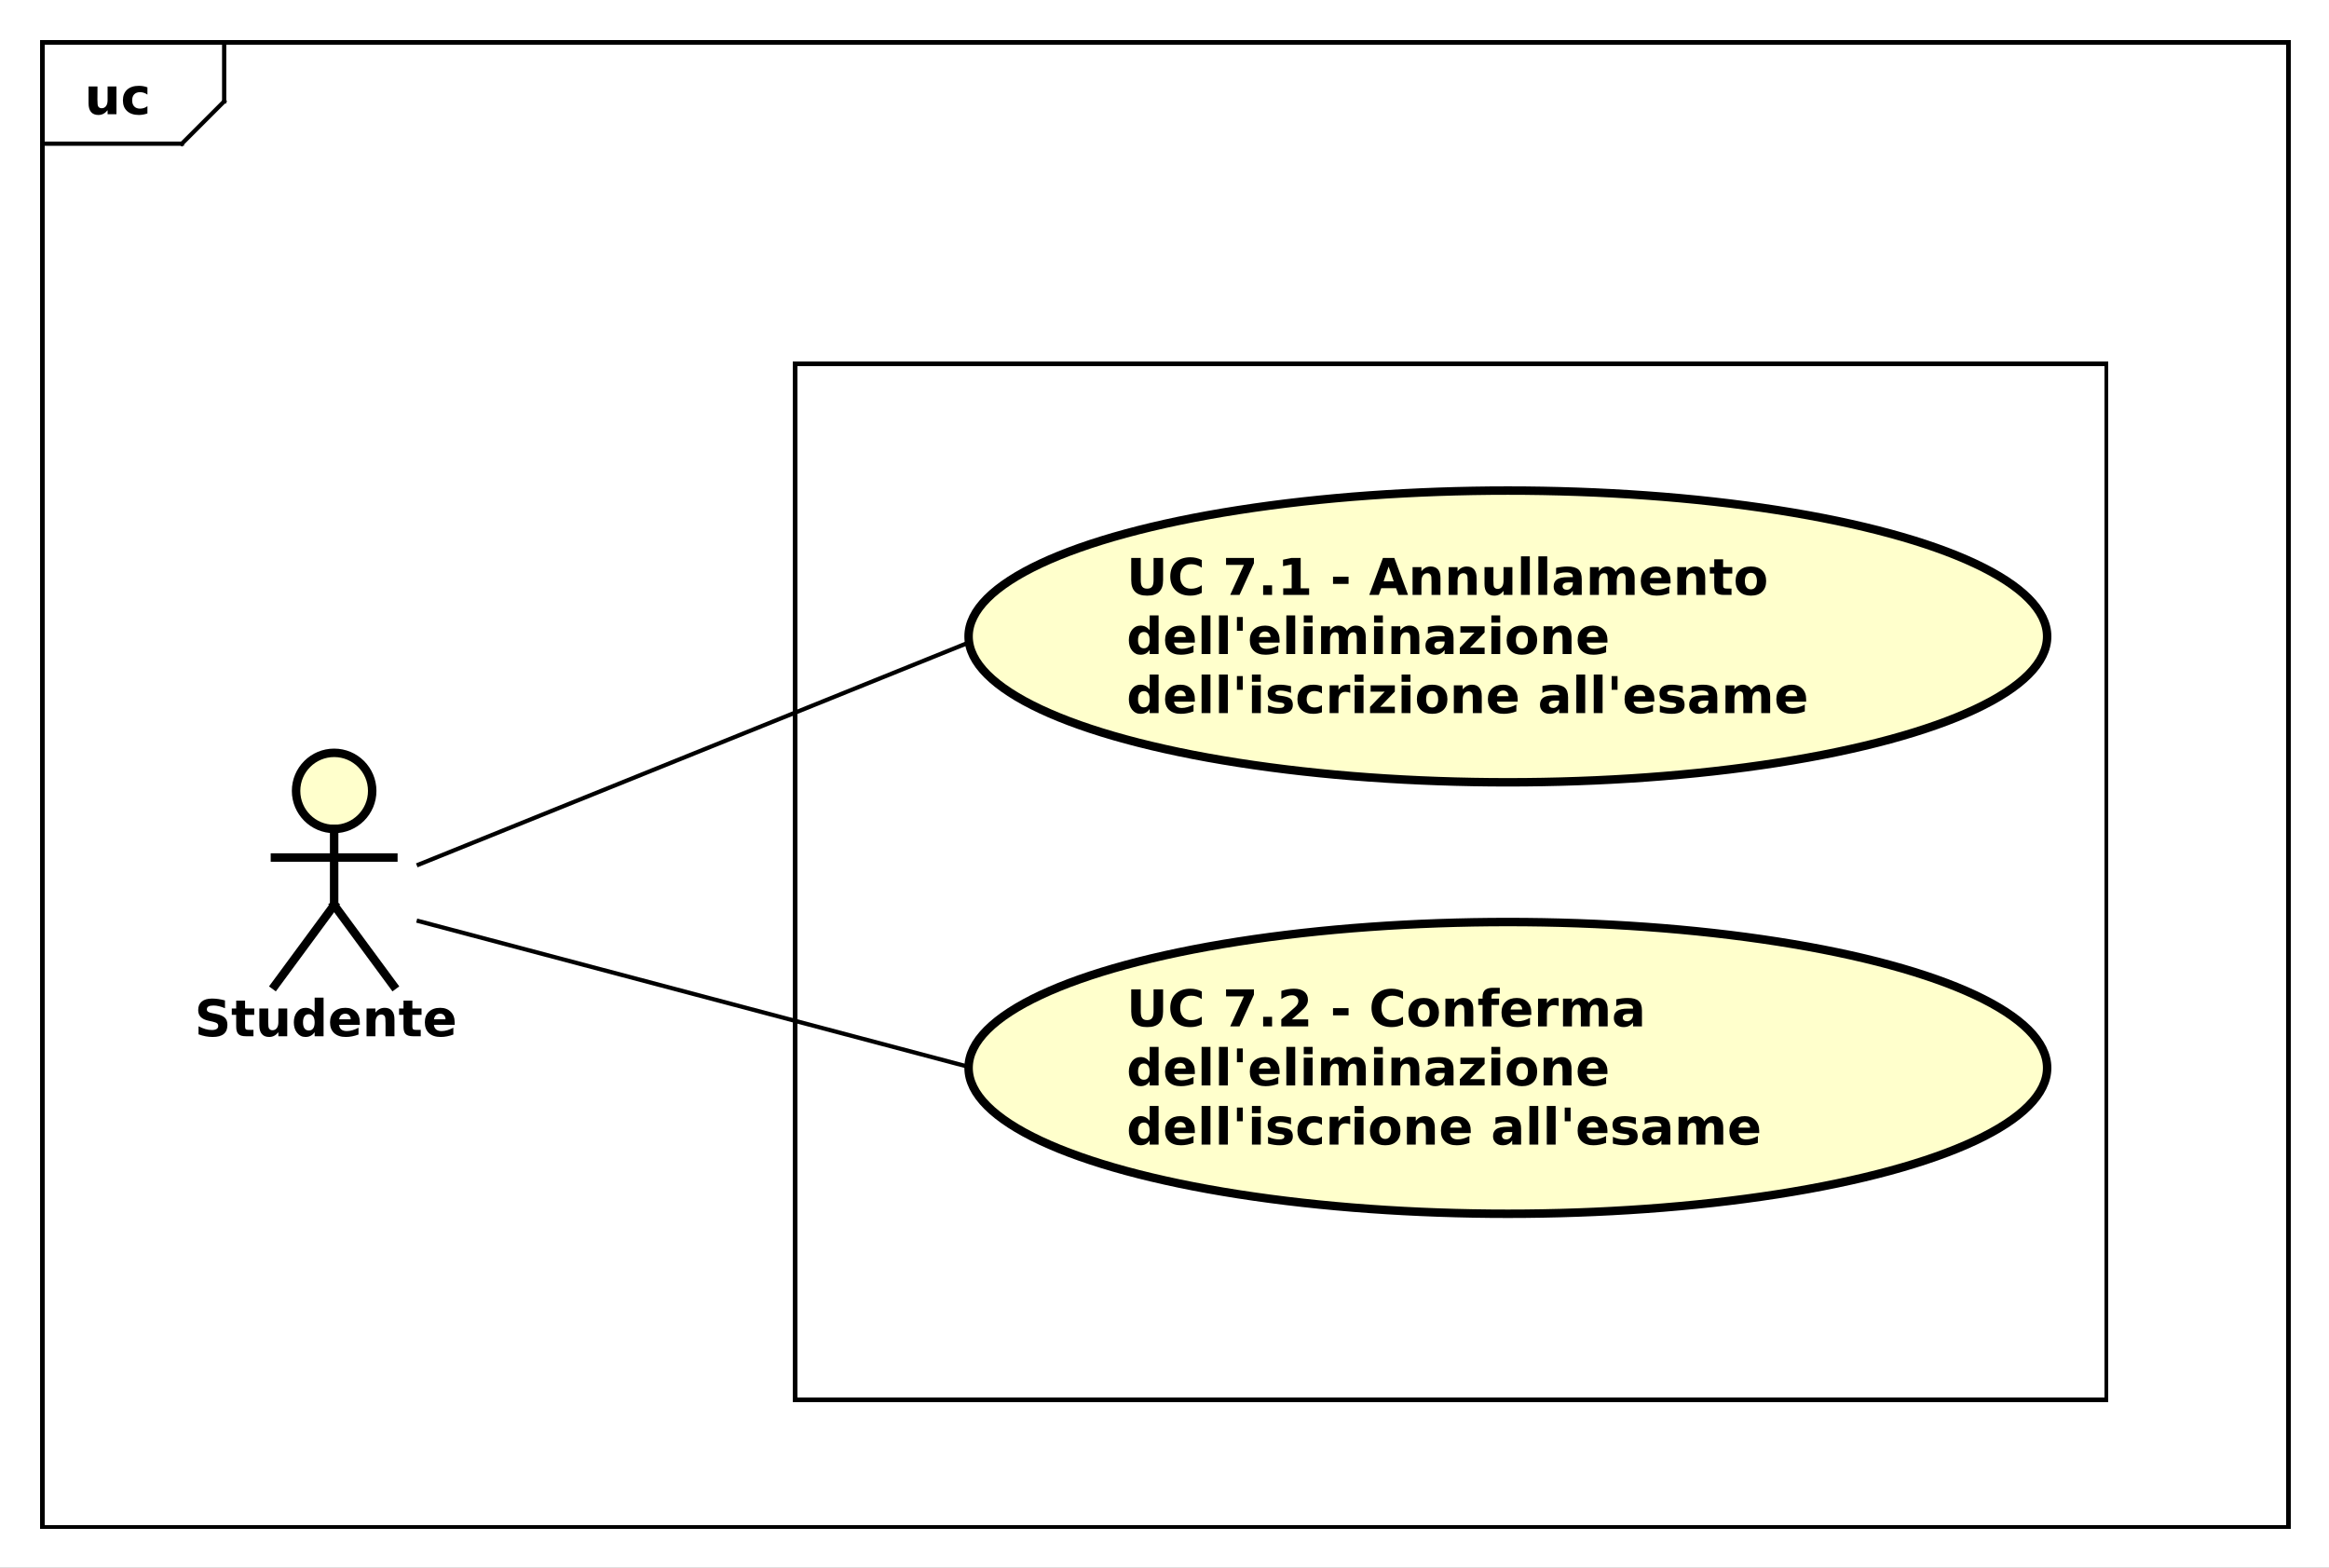 <?xml version="1.0" encoding="UTF-8"?>
<!DOCTYPE svg PUBLIC '-//W3C//DTD SVG 1.0//EN'
          'http://www.w3.org/TR/2001/REC-SVG-20010904/DTD/svg10.dtd'>
<svg xmlns:xlink="http://www.w3.org/1999/xlink" style="fill-opacity:1; color-rendering:auto; color-interpolation:auto; text-rendering:auto; stroke:black; stroke-linecap:square; stroke-miterlimit:10; shape-rendering:auto; stroke-opacity:1; fill:black; stroke-dasharray:none; font-weight:normal; stroke-width:1; font-family:&apos;Dialog&apos;; font-style:normal; stroke-linejoin:miter; font-size:12; stroke-dashoffset:0; image-rendering:auto;" width="734" height="494" xmlns="http://www.w3.org/2000/svg"
><rect width="100%" height="100%" fill="#808080" stroke="none"/><!--Generated by the Batik Graphics2D SVG Generator--><defs id="genericDefs"
  /><g
  ><defs id="defs1"
    ><clipPath clipPathUnits="userSpaceOnUse" id="clipPath1"
      ><path d="M0 0 L734 0 L734 494 L0 494 L0 0 Z"
      /></clipPath
      ><clipPath clipPathUnits="userSpaceOnUse" id="clipPath2"
      ><path d="M0 -31.969 L550.5 -31.969 L550.5 338.531 L0 338.531 L0 -31.969 Z"
      /></clipPath
      ><clipPath clipPathUnits="userSpaceOnUse" id="clipPath3"
      ><path d="M-20 -27 L530.5 -27 L530.5 343.5 L-20 343.5 L-20 -27 Z"
      /></clipPath
      ><clipPath clipPathUnits="userSpaceOnUse" id="clipPath4"
      ><path d="M-266.344 -129.5 L284.156 -129.5 L284.156 241 L-266.344 241 L-266.344 -129.5 Z"
      /></clipPath
      ><clipPath clipPathUnits="userSpaceOnUse" id="clipPath5"
      ><path d="M-266.344 -231.5 L284.156 -231.5 L284.156 139 L-266.344 139 L-266.344 -231.5 Z"
      /></clipPath
      ><clipPath clipPathUnits="userSpaceOnUse" id="clipPath6"
      ><path d="M-46 -244.969 L504.5 -244.969 L504.5 125.531 L-46 125.531 L-46 -244.969 Z"
      /></clipPath
    ></defs
    ><g style="fill:white; stroke:white;"
    ><rect x="0" y="0" width="734" style="clip-path:url(#clipPath1); stroke:none;" height="494"
    /></g
    ><g style="text-rendering:geometricPrecision; shape-rendering:crispEdges;" transform="scale(1.333,1.333) translate(0,31.969)"
    ><rect x="10" y="-21.969" width="531" style="fill:none; clip-path:url(#clipPath2);" height="350.969"
      /><line x1="53" x2="53" y1="-20.969" style="clip-path:url(#clipPath2); fill:none; text-rendering:optimizeLegibility; shape-rendering:auto;" y2="-8"
      /><line x1="53" x2="43" y1="-8" style="clip-path:url(#clipPath2); fill:none; text-rendering:optimizeLegibility; shape-rendering:auto;" y2="2"
      /><line x1="43" x2="10" y1="2" style="clip-path:url(#clipPath2); fill:none; text-rendering:optimizeLegibility; shape-rendering:auto;" y2="2"
    /></g
    ><g style="text-rendering:optimizeLegibility; font-weight:bold; font-family:sans-serif;" transform="matrix(1.333,0,0,1.333,0,42.625) translate(20,-4.969)"
    ><path d="M0.938 -2.562 L0.938 -6.562 L3.047 -6.562 L3.047 -5.906 Q3.047 -5.375 3.039 -4.57 Q3.031 -3.766 3.031 -3.5 Q3.031 -2.703 3.078 -2.352 Q3.125 -2 3.219 -1.844 Q3.344 -1.641 3.555 -1.531 Q3.766 -1.422 4.031 -1.422 Q4.688 -1.422 5.062 -1.922 Q5.438 -2.422 5.438 -3.328 L5.438 -6.562 L7.531 -6.562 L7.531 0 L5.438 0 L5.438 -0.953 Q4.969 -0.375 4.438 -0.102 Q3.906 0.172 3.266 0.172 Q2.125 0.172 1.531 -0.523 Q0.938 -1.219 0.938 -2.562 ZM14.855 -6.359 L14.855 -4.641 Q14.434 -4.938 13.996 -5.078 Q13.559 -5.219 13.105 -5.219 Q12.23 -5.219 11.738 -4.711 Q11.246 -4.203 11.246 -3.281 Q11.246 -2.359 11.738 -1.844 Q12.23 -1.328 13.105 -1.328 Q13.59 -1.328 14.035 -1.477 Q14.48 -1.625 14.855 -1.906 L14.855 -0.188 Q14.355 -0.016 13.855 0.078 Q13.355 0.172 12.84 0.172 Q11.059 0.172 10.059 -0.742 Q9.059 -1.656 9.059 -3.281 Q9.059 -4.906 10.059 -5.812 Q11.059 -6.719 12.84 -6.719 Q13.355 -6.719 13.855 -6.633 Q14.355 -6.547 14.855 -6.359 Z" style="stroke:none; clip-path:url(#clipPath3);"
    /></g
    ><g transform="matrix(1.333,0,0,1.333,0,42.625)" style="fill:rgb(255,255,204); text-rendering:optimizeLegibility; font-family:sans-serif; stroke:rgb(255,255,204); font-weight:bold; stroke-width:2;"
    ><ellipse style="clip-path:url(#clipPath2); stroke:none;" rx="127.5" cx="356.5" ry="34.484" cy="118.484"
      /><ellipse style="clip-path:url(#clipPath2); fill:none; stroke:black;" rx="127.5" cx="356.5" ry="34.484" cy="118.484"
      /><path d="M1.109 2.389 L3.359 2.389 L3.359 7.639 Q3.359 8.717 3.711 9.185 Q4.062 9.654 4.875 9.654 Q5.672 9.654 6.031 9.185 Q6.391 8.717 6.391 7.639 L6.391 2.389 L8.641 2.389 L8.641 7.639 Q8.641 9.498 7.711 10.404 Q6.781 11.31 4.875 11.31 Q2.969 11.31 2.039 10.404 Q1.109 9.498 1.109 7.639 L1.109 2.389 ZM17.791 10.654 Q17.166 10.982 16.494 11.146 Q15.822 11.31 15.088 11.31 Q12.9 11.31 11.619 10.084 Q10.338 8.857 10.338 6.779 Q10.338 4.67 11.619 3.451 Q12.9 2.232 15.088 2.232 Q15.822 2.232 16.494 2.397 Q17.166 2.561 17.791 2.889 L17.791 4.686 Q17.15 4.264 16.541 4.068 Q15.932 3.873 15.26 3.873 Q14.057 3.873 13.369 4.646 Q12.682 5.42 12.682 6.779 Q12.682 8.123 13.369 8.896 Q14.057 9.67 15.26 9.67 Q15.932 9.67 16.541 9.475 Q17.15 9.279 17.791 8.842 L17.791 10.654 ZM23.525 2.389 L30.119 2.389 L30.119 3.654 L26.713 11.139 L24.51 11.139 L27.744 4.045 L23.525 4.045 L23.525 2.389 ZM32.297 8.873 L34.406 8.873 L34.406 11.139 L32.297 11.139 L32.297 8.873 ZM37.043 9.576 L39.043 9.576 L39.043 3.92 L36.996 4.342 L36.996 2.811 L39.027 2.389 L41.168 2.389 L41.168 9.576 L43.168 9.576 L43.168 11.139 L37.043 11.139 L37.043 9.576 ZM48.82 6.826 L52.492 6.826 L52.492 8.529 L48.82 8.529 L48.82 6.826 ZM63.728 9.545 L60.213 9.545 L59.65 11.139 L57.385 11.139 L60.619 2.389 L63.307 2.389 L66.557 11.139 L64.291 11.139 L63.728 9.545 ZM60.775 7.92 L63.166 7.92 L61.963 4.436 L60.775 7.92 ZM74.219 7.139 L74.219 11.139 L72.109 11.139 L72.109 10.482 L72.109 8.076 Q72.109 7.232 72.07 6.912 Q72.031 6.592 71.938 6.436 Q71.812 6.232 71.602 6.115 Q71.391 5.998 71.125 5.998 Q70.469 5.998 70.094 6.506 Q69.719 7.014 69.719 7.904 L69.719 11.139 L67.625 11.139 L67.625 4.576 L69.719 4.576 L69.719 5.529 Q70.188 4.967 70.719 4.693 Q71.25 4.42 71.906 4.42 Q73.031 4.42 73.625 5.115 Q74.219 5.811 74.219 7.139 ZM82.762 7.139 L82.762 11.139 L80.652 11.139 L80.652 10.482 L80.652 8.076 Q80.652 7.232 80.613 6.912 Q80.574 6.592 80.481 6.436 Q80.356 6.232 80.144 6.115 Q79.934 5.998 79.668 5.998 Q79.012 5.998 78.637 6.506 Q78.262 7.014 78.262 7.904 L78.262 11.139 L76.168 11.139 L76.168 4.576 L78.262 4.576 L78.262 5.529 Q78.731 4.967 79.262 4.693 Q79.793 4.42 80.449 4.42 Q81.574 4.42 82.168 5.115 Q82.762 5.811 82.762 7.139 ZM84.633 8.576 L84.633 4.576 L86.742 4.576 L86.742 5.232 Q86.742 5.764 86.734 6.568 Q86.727 7.373 86.727 7.639 Q86.727 8.435 86.773 8.787 Q86.82 9.139 86.914 9.295 Q87.039 9.498 87.25 9.607 Q87.461 9.717 87.727 9.717 Q88.383 9.717 88.758 9.217 Q89.133 8.717 89.133 7.811 L89.133 4.576 L91.227 4.576 L91.227 11.139 L89.133 11.139 L89.133 10.185 Q88.664 10.764 88.133 11.037 Q87.602 11.31 86.961 11.31 Q85.82 11.31 85.227 10.615 Q84.633 9.92 84.633 8.576 ZM93.254 2.014 L95.348 2.014 L95.348 11.139 L93.254 11.139 L93.254 2.014 ZM97.367 2.014 L99.461 2.014 L99.461 11.139 L97.367 11.139 L97.367 2.014 ZM104.418 8.185 Q103.762 8.185 103.426 8.404 Q103.09 8.623 103.09 9.06 Q103.09 9.467 103.363 9.693 Q103.637 9.92 104.106 9.92 Q104.699 9.92 105.106 9.49 Q105.512 9.06 105.512 8.42 L105.512 8.185 L104.418 8.185 ZM107.621 7.389 L107.621 11.139 L105.512 11.139 L105.512 10.17 Q105.09 10.764 104.559 11.037 Q104.027 11.31 103.277 11.31 Q102.246 11.31 101.613 10.717 Q100.981 10.123 100.981 9.17 Q100.981 8.014 101.777 7.475 Q102.574 6.936 104.262 6.936 L105.512 6.936 L105.512 6.779 Q105.512 6.279 105.113 6.045 Q104.715 5.811 103.887 5.811 Q103.215 5.811 102.637 5.943 Q102.059 6.076 101.559 6.357 L101.559 4.748 Q102.231 4.592 102.91 4.506 Q103.59 4.42 104.262 4.42 Q106.043 4.42 106.832 5.115 Q107.621 5.811 107.621 7.389 ZM115.656 5.67 Q116.047 5.061 116.594 4.74 Q117.141 4.42 117.797 4.42 Q118.938 4.42 119.531 5.115 Q120.125 5.811 120.125 7.139 L120.125 11.139 L118.016 11.139 L118.016 7.717 Q118.016 7.639 118.016 7.561 Q118.016 7.482 118.016 7.326 Q118.016 6.623 117.812 6.311 Q117.609 5.998 117.156 5.998 Q116.562 5.998 116.234 6.49 Q115.906 6.982 115.891 7.92 L115.891 11.139 L113.781 11.139 L113.781 7.717 Q113.781 6.623 113.594 6.311 Q113.406 5.998 112.922 5.998 Q112.328 5.998 112 6.49 Q111.672 6.982 111.672 7.904 L111.672 11.139 L109.562 11.139 L109.562 4.576 L111.672 4.576 L111.672 5.529 Q112.062 4.982 112.562 4.701 Q113.062 4.42 113.656 4.42 Q114.344 4.42 114.867 4.748 Q115.391 5.076 115.656 5.67 ZM128.629 7.842 L128.629 8.435 L123.723 8.435 Q123.801 9.17 124.254 9.545 Q124.707 9.92 125.535 9.92 Q126.191 9.92 126.887 9.717 Q127.582 9.514 128.316 9.123 L128.316 10.732 Q127.566 11.014 126.824 11.162 Q126.082 11.31 125.332 11.31 Q123.551 11.31 122.566 10.404 Q121.582 9.498 121.582 7.857 Q121.582 6.264 122.551 5.342 Q123.519 4.42 125.223 4.42 Q126.769 4.42 127.699 5.35 Q128.629 6.279 128.629 7.842 ZM126.473 7.139 Q126.473 6.545 126.121 6.178 Q125.769 5.811 125.207 5.811 Q124.598 5.811 124.215 6.154 Q123.832 6.498 123.738 7.139 L126.473 7.139 ZM136.815 7.139 L136.815 11.139 L134.705 11.139 L134.705 10.482 L134.705 8.076 Q134.705 7.232 134.666 6.912 Q134.627 6.592 134.533 6.436 Q134.408 6.232 134.197 6.115 Q133.986 5.998 133.721 5.998 Q133.065 5.998 132.69 6.506 Q132.315 7.014 132.315 7.904 L132.315 11.139 L130.221 11.139 L130.221 4.576 L132.315 4.576 L132.315 5.529 Q132.783 4.967 133.315 4.693 Q133.846 4.42 134.502 4.42 Q135.627 4.42 136.221 5.115 Q136.815 5.811 136.815 7.139 ZM141.045 2.717 L141.045 4.576 L143.217 4.576 L143.217 6.076 L141.045 6.076 L141.045 8.857 Q141.045 9.31 141.225 9.475 Q141.404 9.639 141.951 9.639 L143.029 9.639 L143.029 11.139 L141.232 11.139 Q139.982 11.139 139.467 10.623 Q138.951 10.107 138.951 8.857 L138.951 6.076 L137.904 6.076 L137.904 4.576 L138.951 4.576 L138.951 2.717 L141.045 2.717 ZM147.609 5.92 Q146.922 5.92 146.555 6.42 Q146.188 6.92 146.188 7.857 Q146.188 8.81 146.555 9.31 Q146.922 9.81 147.609 9.81 Q148.297 9.81 148.664 9.31 Q149.031 8.81 149.031 7.857 Q149.031 6.92 148.664 6.42 Q148.297 5.92 147.609 5.92 ZM147.609 4.42 Q149.312 4.42 150.266 5.334 Q151.219 6.248 151.219 7.857 Q151.219 9.482 150.266 10.396 Q149.312 11.31 147.609 11.31 Q145.922 11.31 144.961 10.396 Q144 9.482 144 7.857 Q144 6.248 144.961 5.334 Q145.922 4.42 147.609 4.42 Z" style="fill:black; clip-path:url(#clipPath4); stroke:none;" transform="translate(266.344,97.531)"
    /></g
    ><g style="text-rendering:optimizeLegibility; stroke-width:2; font-weight:bold; font-family:sans-serif;" transform="matrix(1.333,0,0,1.333,0,42.625) translate(266.344,97.531)"
    ><path d="M5.469 19.498 L5.469 15.982 L7.578 15.982 L7.578 25.107 L5.469 25.107 L5.469 24.154 Q5.047 24.732 4.523 25.006 Q4 25.279 3.312 25.279 Q2.094 25.279 1.32 24.311 Q0.547 23.342 0.547 21.826 Q0.547 20.311 1.32 19.35 Q2.094 18.389 3.312 18.389 Q3.984 18.389 4.516 18.662 Q5.047 18.936 5.469 19.498 ZM4.094 23.748 Q4.766 23.748 5.117 23.256 Q5.469 22.764 5.469 21.826 Q5.469 20.889 5.117 20.396 Q4.766 19.904 4.094 19.904 Q3.422 19.904 3.07 20.396 Q2.719 20.889 2.719 21.826 Q2.719 22.764 3.07 23.256 Q3.422 23.748 4.094 23.748 ZM16.152 21.811 L16.152 22.404 L11.246 22.404 Q11.324 23.139 11.777 23.514 Q12.23 23.889 13.059 23.889 Q13.715 23.889 14.41 23.686 Q15.105 23.482 15.84 23.092 L15.84 24.701 Q15.09 24.982 14.348 25.131 Q13.605 25.279 12.855 25.279 Q11.074 25.279 10.09 24.373 Q9.105 23.467 9.105 21.826 Q9.105 20.232 10.074 19.311 Q11.043 18.389 12.746 18.389 Q14.293 18.389 15.223 19.318 Q16.152 20.248 16.152 21.811 ZM13.996 21.107 Q13.996 20.514 13.645 20.146 Q13.293 19.779 12.73 19.779 Q12.121 19.779 11.738 20.123 Q11.355 20.467 11.262 21.107 L13.996 21.107 ZM17.744 15.982 L19.838 15.982 L19.838 25.107 L17.744 25.107 L17.744 15.982 ZM21.857 15.982 L23.951 15.982 L23.951 25.107 L21.857 25.107 L21.857 15.982 ZM27.486 16.357 L27.486 19.607 L26.096 19.607 L26.096 16.357 L27.486 16.357 ZM36.191 21.811 L36.191 22.404 L31.285 22.404 Q31.363 23.139 31.816 23.514 Q32.27 23.889 33.098 23.889 Q33.754 23.889 34.449 23.686 Q35.145 23.482 35.879 23.092 L35.879 24.701 Q35.129 24.982 34.387 25.131 Q33.645 25.279 32.895 25.279 Q31.113 25.279 30.129 24.373 Q29.145 23.467 29.145 21.826 Q29.145 20.232 30.113 19.311 Q31.082 18.389 32.785 18.389 Q34.332 18.389 35.262 19.318 Q36.191 20.248 36.191 21.811 ZM34.035 21.107 Q34.035 20.514 33.684 20.146 Q33.332 19.779 32.77 19.779 Q32.16 19.779 31.777 20.123 Q31.395 20.467 31.301 21.107 L34.035 21.107 ZM37.783 15.982 L39.877 15.982 L39.877 25.107 L37.783 25.107 L37.783 15.982 ZM41.897 18.545 L43.99 18.545 L43.99 25.107 L41.897 25.107 L41.897 18.545 ZM41.897 15.982 L43.99 15.982 L43.99 17.701 L41.897 17.701 L41.897 15.982 ZM52.088 19.639 Q52.478 19.029 53.025 18.709 Q53.572 18.389 54.228 18.389 Q55.369 18.389 55.963 19.084 Q56.557 19.779 56.557 21.107 L56.557 25.107 L54.447 25.107 L54.447 21.686 Q54.447 21.607 54.447 21.529 Q54.447 21.451 54.447 21.295 Q54.447 20.592 54.244 20.279 Q54.041 19.967 53.588 19.967 Q52.994 19.967 52.666 20.459 Q52.338 20.951 52.322 21.889 L52.322 25.107 L50.213 25.107 L50.213 21.686 Q50.213 20.592 50.025 20.279 Q49.838 19.967 49.353 19.967 Q48.76 19.967 48.432 20.459 Q48.103 20.951 48.103 21.873 L48.103 25.107 L45.994 25.107 L45.994 18.545 L48.103 18.545 L48.103 19.498 Q48.494 18.951 48.994 18.67 Q49.494 18.389 50.088 18.389 Q50.775 18.389 51.299 18.717 Q51.822 19.045 52.088 19.639 ZM58.514 18.545 L60.607 18.545 L60.607 25.107 L58.514 25.107 L58.514 18.545 ZM58.514 15.982 L60.607 15.982 L60.607 17.701 L58.514 17.701 L58.514 15.982 ZM69.221 21.107 L69.221 25.107 L67.111 25.107 L67.111 24.451 L67.111 22.045 Q67.111 21.201 67.072 20.881 Q67.033 20.561 66.939 20.404 Q66.814 20.201 66.603 20.084 Q66.393 19.967 66.127 19.967 Q65.471 19.967 65.096 20.475 Q64.721 20.982 64.721 21.873 L64.721 25.107 L62.627 25.107 L62.627 18.545 L64.721 18.545 L64.721 19.498 Q65.189 18.936 65.721 18.662 Q66.252 18.389 66.908 18.389 Q68.033 18.389 68.627 19.084 Q69.221 19.779 69.221 21.107 ZM74.107 22.154 Q73.451 22.154 73.115 22.373 Q72.779 22.592 72.779 23.029 Q72.779 23.436 73.053 23.662 Q73.326 23.889 73.795 23.889 Q74.389 23.889 74.795 23.459 Q75.201 23.029 75.201 22.389 L75.201 22.154 L74.107 22.154 ZM77.311 21.357 L77.311 25.107 L75.201 25.107 L75.201 24.139 Q74.779 24.732 74.248 25.006 Q73.717 25.279 72.967 25.279 Q71.936 25.279 71.303 24.686 Q70.67 24.092 70.67 23.139 Q70.67 21.982 71.467 21.443 Q72.264 20.904 73.951 20.904 L75.201 20.904 L75.201 20.748 Q75.201 20.248 74.803 20.014 Q74.404 19.779 73.576 19.779 Q72.904 19.779 72.326 19.912 Q71.748 20.045 71.248 20.326 L71.248 18.717 Q71.92 18.561 72.6 18.475 Q73.279 18.389 73.951 18.389 Q75.732 18.389 76.522 19.084 Q77.311 19.779 77.311 21.357 ZM78.939 18.545 L84.658 18.545 L84.658 20.014 L81.205 23.607 L84.658 23.607 L84.658 25.107 L78.799 25.107 L78.799 23.639 L82.252 20.045 L78.939 20.045 L78.939 18.545 ZM86.252 18.545 L88.346 18.545 L88.346 25.107 L86.252 25.107 L86.252 18.545 ZM86.252 15.982 L88.346 15.982 L88.346 17.701 L86.252 17.701 L86.252 15.982 ZM93.475 19.889 Q92.787 19.889 92.42 20.389 Q92.053 20.889 92.053 21.826 Q92.053 22.779 92.42 23.279 Q92.787 23.779 93.475 23.779 Q94.162 23.779 94.529 23.279 Q94.897 22.779 94.897 21.826 Q94.897 20.889 94.529 20.389 Q94.162 19.889 93.475 19.889 ZM93.475 18.389 Q95.178 18.389 96.131 19.303 Q97.084 20.217 97.084 21.826 Q97.084 23.451 96.131 24.365 Q95.178 25.279 93.475 25.279 Q91.787 25.279 90.826 24.365 Q89.865 23.451 89.865 21.826 Q89.865 20.217 90.826 19.303 Q91.787 18.389 93.475 18.389 ZM105.203 21.107 L105.203 25.107 L103.094 25.107 L103.094 24.451 L103.094 22.045 Q103.094 21.201 103.055 20.881 Q103.016 20.561 102.922 20.404 Q102.797 20.201 102.586 20.084 Q102.375 19.967 102.109 19.967 Q101.453 19.967 101.078 20.475 Q100.703 20.982 100.703 21.873 L100.703 25.107 L98.609 25.107 L98.609 18.545 L100.703 18.545 L100.703 19.498 Q101.172 18.936 101.703 18.662 Q102.234 18.389 102.891 18.389 Q104.016 18.389 104.609 19.084 Q105.203 19.779 105.203 21.107 ZM113.699 21.811 L113.699 22.404 L108.793 22.404 Q108.871 23.139 109.324 23.514 Q109.777 23.889 110.606 23.889 Q111.262 23.889 111.957 23.686 Q112.652 23.482 113.387 23.092 L113.387 24.701 Q112.637 24.982 111.894 25.131 Q111.152 25.279 110.402 25.279 Q108.621 25.279 107.637 24.373 Q106.652 23.467 106.652 21.826 Q106.652 20.232 107.621 19.311 Q108.59 18.389 110.293 18.389 Q111.84 18.389 112.769 19.318 Q113.699 20.248 113.699 21.811 ZM111.543 21.107 Q111.543 20.514 111.191 20.146 Q110.84 19.779 110.277 19.779 Q109.668 19.779 109.285 20.123 Q108.902 20.467 108.809 21.107 L111.543 21.107 Z" style="stroke:none; clip-path:url(#clipPath4);"
    /></g
    ><g style="text-rendering:optimizeLegibility; stroke-width:2; font-weight:bold; font-family:sans-serif;" transform="matrix(1.333,0,0,1.333,0,42.625) translate(266.344,97.531)"
    ><path d="M5.469 33.467 L5.469 29.951 L7.578 29.951 L7.578 39.076 L5.469 39.076 L5.469 38.123 Q5.047 38.701 4.523 38.975 Q4 39.248 3.312 39.248 Q2.094 39.248 1.32 38.279 Q0.547 37.31 0.547 35.795 Q0.547 34.279 1.32 33.318 Q2.094 32.357 3.312 32.357 Q3.984 32.357 4.516 32.631 Q5.047 32.904 5.469 33.467 ZM4.094 37.717 Q4.766 37.717 5.117 37.225 Q5.469 36.732 5.469 35.795 Q5.469 34.857 5.117 34.365 Q4.766 33.873 4.094 33.873 Q3.422 33.873 3.07 34.365 Q2.719 34.857 2.719 35.795 Q2.719 36.732 3.07 37.225 Q3.422 37.717 4.094 37.717 ZM16.152 35.779 L16.152 36.373 L11.246 36.373 Q11.324 37.107 11.777 37.482 Q12.23 37.857 13.059 37.857 Q13.715 37.857 14.41 37.654 Q15.105 37.451 15.84 37.06 L15.84 38.67 Q15.09 38.951 14.348 39.1 Q13.605 39.248 12.855 39.248 Q11.074 39.248 10.09 38.342 Q9.105 37.435 9.105 35.795 Q9.105 34.201 10.074 33.279 Q11.043 32.357 12.746 32.357 Q14.293 32.357 15.223 33.287 Q16.152 34.217 16.152 35.779 ZM13.996 35.076 Q13.996 34.482 13.645 34.115 Q13.293 33.748 12.73 33.748 Q12.121 33.748 11.738 34.092 Q11.355 34.435 11.262 35.076 L13.996 35.076 ZM17.744 29.951 L19.838 29.951 L19.838 39.076 L17.744 39.076 L17.744 29.951 ZM21.857 29.951 L23.951 29.951 L23.951 39.076 L21.857 39.076 L21.857 29.951 ZM27.486 30.326 L27.486 33.576 L26.096 33.576 L26.096 30.326 L27.486 30.326 ZM29.645 32.514 L31.738 32.514 L31.738 39.076 L29.645 39.076 L29.645 32.514 ZM29.645 29.951 L31.738 29.951 L31.738 31.67 L29.645 31.67 L29.645 29.951 ZM38.883 32.717 L38.883 34.31 Q38.211 34.029 37.578 33.889 Q36.945 33.748 36.398 33.748 Q35.789 33.748 35.5 33.897 Q35.211 34.045 35.211 34.357 Q35.211 34.607 35.43 34.74 Q35.648 34.873 36.227 34.951 L36.586 34.998 Q38.211 35.201 38.766 35.67 Q39.32 36.139 39.32 37.139 Q39.32 38.185 38.547 38.717 Q37.773 39.248 36.242 39.248 Q35.586 39.248 34.891 39.147 Q34.195 39.045 33.461 38.842 L33.461 37.248 Q34.086 37.545 34.75 37.701 Q35.414 37.857 36.086 37.857 Q36.711 37.857 37.016 37.685 Q37.32 37.514 37.32 37.17 Q37.32 36.889 37.109 36.756 Q36.898 36.623 36.258 36.545 L35.883 36.498 Q34.492 36.326 33.93 35.85 Q33.367 35.373 33.367 34.404 Q33.367 33.357 34.078 32.857 Q34.789 32.357 36.273 32.357 Q36.852 32.357 37.492 32.443 Q38.133 32.529 38.883 32.717 ZM46.197 32.717 L46.197 34.435 Q45.775 34.139 45.338 33.998 Q44.9 33.857 44.447 33.857 Q43.572 33.857 43.08 34.365 Q42.588 34.873 42.588 35.795 Q42.588 36.717 43.08 37.232 Q43.572 37.748 44.447 37.748 Q44.932 37.748 45.377 37.6 Q45.822 37.451 46.197 37.17 L46.197 38.889 Q45.697 39.06 45.197 39.154 Q44.697 39.248 44.182 39.248 Q42.4 39.248 41.4 38.334 Q40.4 37.42 40.4 35.795 Q40.4 34.17 41.4 33.264 Q42.4 32.357 44.182 32.357 Q44.697 32.357 45.197 32.443 Q45.697 32.529 46.197 32.717 ZM52.889 34.295 Q52.607 34.17 52.334 34.107 Q52.06 34.045 51.779 34.045 Q50.982 34.045 50.545 34.568 Q50.107 35.092 50.107 36.045 L50.107 39.076 L48.014 39.076 L48.014 32.514 L50.107 32.514 L50.107 33.592 Q50.514 32.951 51.037 32.654 Q51.56 32.357 52.295 32.357 Q52.389 32.357 52.514 32.365 Q52.639 32.373 52.873 32.404 L52.889 34.295 ZM53.932 32.514 L56.025 32.514 L56.025 39.076 L53.932 39.076 L53.932 32.514 ZM53.932 29.951 L56.025 29.951 L56.025 31.67 L53.932 31.67 L53.932 29.951 ZM57.717 32.514 L63.435 32.514 L63.435 33.982 L59.982 37.576 L63.435 37.576 L63.435 39.076 L57.576 39.076 L57.576 37.607 L61.029 34.014 L57.717 34.014 L57.717 32.514 ZM65.029 32.514 L67.123 32.514 L67.123 39.076 L65.029 39.076 L65.029 32.514 ZM65.029 29.951 L67.123 29.951 L67.123 31.67 L65.029 31.67 L65.029 29.951 ZM72.252 33.857 Q71.564 33.857 71.197 34.357 Q70.83 34.857 70.83 35.795 Q70.83 36.748 71.197 37.248 Q71.564 37.748 72.252 37.748 Q72.939 37.748 73.307 37.248 Q73.674 36.748 73.674 35.795 Q73.674 34.857 73.307 34.357 Q72.939 33.857 72.252 33.857 ZM72.252 32.357 Q73.955 32.357 74.908 33.272 Q75.861 34.185 75.861 35.795 Q75.861 37.42 74.908 38.334 Q73.955 39.248 72.252 39.248 Q70.564 39.248 69.603 38.334 Q68.643 37.42 68.643 35.795 Q68.643 34.185 69.603 33.272 Q70.564 32.357 72.252 32.357 ZM83.981 35.076 L83.981 39.076 L81.871 39.076 L81.871 38.42 L81.871 36.014 Q81.871 35.17 81.832 34.85 Q81.793 34.529 81.699 34.373 Q81.574 34.17 81.363 34.053 Q81.152 33.935 80.887 33.935 Q80.231 33.935 79.856 34.443 Q79.481 34.951 79.481 35.842 L79.481 39.076 L77.387 39.076 L77.387 32.514 L79.481 32.514 L79.481 33.467 Q79.949 32.904 80.481 32.631 Q81.012 32.357 81.668 32.357 Q82.793 32.357 83.387 33.053 Q83.981 33.748 83.981 35.076 ZM92.477 35.779 L92.477 36.373 L87.57 36.373 Q87.648 37.107 88.102 37.482 Q88.555 37.857 89.383 37.857 Q90.039 37.857 90.734 37.654 Q91.43 37.451 92.164 37.06 L92.164 38.67 Q91.414 38.951 90.672 39.1 Q89.93 39.248 89.18 39.248 Q87.398 39.248 86.414 38.342 Q85.43 37.435 85.43 35.795 Q85.43 34.201 86.398 33.279 Q87.367 32.357 89.07 32.357 Q90.617 32.357 91.547 33.287 Q92.477 34.217 92.477 35.779 ZM90.32 35.076 Q90.32 34.482 89.969 34.115 Q89.617 33.748 89.055 33.748 Q88.445 33.748 88.062 34.092 Q87.68 34.435 87.586 35.076 L90.32 35.076 ZM101.184 36.123 Q100.527 36.123 100.191 36.342 Q99.856 36.56 99.856 36.998 Q99.856 37.404 100.129 37.631 Q100.402 37.857 100.871 37.857 Q101.465 37.857 101.871 37.428 Q102.277 36.998 102.277 36.357 L102.277 36.123 L101.184 36.123 ZM104.387 35.326 L104.387 39.076 L102.277 39.076 L102.277 38.107 Q101.856 38.701 101.324 38.975 Q100.793 39.248 100.043 39.248 Q99.012 39.248 98.379 38.654 Q97.746 38.06 97.746 37.107 Q97.746 35.951 98.543 35.412 Q99.34 34.873 101.027 34.873 L102.277 34.873 L102.277 34.717 Q102.277 34.217 101.879 33.982 Q101.481 33.748 100.652 33.748 Q99.981 33.748 99.402 33.881 Q98.824 34.014 98.324 34.295 L98.324 32.685 Q98.996 32.529 99.676 32.443 Q100.356 32.357 101.027 32.357 Q102.809 32.357 103.598 33.053 Q104.387 33.748 104.387 35.326 ZM106.344 29.951 L108.438 29.951 L108.438 39.076 L106.344 39.076 L106.344 29.951 ZM110.457 29.951 L112.551 29.951 L112.551 39.076 L110.457 39.076 L110.457 29.951 ZM116.086 30.326 L116.086 33.576 L114.695 33.576 L114.695 30.326 L116.086 30.326 ZM124.791 35.779 L124.791 36.373 L119.885 36.373 Q119.963 37.107 120.416 37.482 Q120.869 37.857 121.697 37.857 Q122.353 37.857 123.049 37.654 Q123.744 37.451 124.478 37.06 L124.478 38.67 Q123.728 38.951 122.986 39.1 Q122.244 39.248 121.494 39.248 Q119.713 39.248 118.728 38.342 Q117.744 37.435 117.744 35.795 Q117.744 34.201 118.713 33.279 Q119.682 32.357 121.385 32.357 Q122.932 32.357 123.861 33.287 Q124.791 34.217 124.791 35.779 ZM122.635 35.076 Q122.635 34.482 122.283 34.115 Q121.932 33.748 121.369 33.748 Q120.76 33.748 120.377 34.092 Q119.994 34.435 119.9 35.076 L122.635 35.076 ZM131.508 32.717 L131.508 34.31 Q130.836 34.029 130.203 33.889 Q129.57 33.748 129.023 33.748 Q128.414 33.748 128.125 33.897 Q127.836 34.045 127.836 34.357 Q127.836 34.607 128.055 34.74 Q128.273 34.873 128.852 34.951 L129.211 34.998 Q130.836 35.201 131.391 35.67 Q131.945 36.139 131.945 37.139 Q131.945 38.185 131.172 38.717 Q130.398 39.248 128.867 39.248 Q128.211 39.248 127.516 39.147 Q126.82 39.045 126.086 38.842 L126.086 37.248 Q126.711 37.545 127.375 37.701 Q128.039 37.857 128.711 37.857 Q129.336 37.857 129.641 37.685 Q129.945 37.514 129.945 37.17 Q129.945 36.889 129.734 36.756 Q129.523 36.623 128.883 36.545 L128.508 36.498 Q127.117 36.326 126.555 35.85 Q125.992 35.373 125.992 34.404 Q125.992 33.357 126.703 32.857 Q127.414 32.357 128.898 32.357 Q129.477 32.357 130.117 32.443 Q130.758 32.529 131.508 32.717 ZM136.463 36.123 Q135.807 36.123 135.471 36.342 Q135.135 36.56 135.135 36.998 Q135.135 37.404 135.408 37.631 Q135.682 37.857 136.15 37.857 Q136.744 37.857 137.15 37.428 Q137.557 36.998 137.557 36.357 L137.557 36.123 L136.463 36.123 ZM139.666 35.326 L139.666 39.076 L137.557 39.076 L137.557 38.107 Q137.135 38.701 136.603 38.975 Q136.072 39.248 135.322 39.248 Q134.291 39.248 133.658 38.654 Q133.025 38.06 133.025 37.107 Q133.025 35.951 133.822 35.412 Q134.619 34.873 136.307 34.873 L137.557 34.873 L137.557 34.717 Q137.557 34.217 137.158 33.982 Q136.76 33.748 135.932 33.748 Q135.26 33.748 134.682 33.881 Q134.103 34.014 133.603 34.295 L133.603 32.685 Q134.275 32.529 134.955 32.443 Q135.635 32.357 136.307 32.357 Q138.088 32.357 138.877 33.053 Q139.666 33.748 139.666 35.326 ZM147.701 33.607 Q148.092 32.998 148.639 32.678 Q149.185 32.357 149.842 32.357 Q150.982 32.357 151.576 33.053 Q152.17 33.748 152.17 35.076 L152.17 39.076 L150.06 39.076 L150.06 35.654 Q150.06 35.576 150.06 35.498 Q150.06 35.42 150.06 35.264 Q150.06 34.56 149.857 34.248 Q149.654 33.935 149.201 33.935 Q148.607 33.935 148.279 34.428 Q147.951 34.92 147.935 35.857 L147.935 39.076 L145.826 39.076 L145.826 35.654 Q145.826 34.56 145.639 34.248 Q145.451 33.935 144.967 33.935 Q144.373 33.935 144.045 34.428 Q143.717 34.92 143.717 35.842 L143.717 39.076 L141.607 39.076 L141.607 32.514 L143.717 32.514 L143.717 33.467 Q144.107 32.92 144.607 32.639 Q145.107 32.357 145.701 32.357 Q146.389 32.357 146.912 32.685 Q147.435 33.014 147.701 33.607 ZM160.674 35.779 L160.674 36.373 L155.768 36.373 Q155.846 37.107 156.299 37.482 Q156.752 37.857 157.58 37.857 Q158.236 37.857 158.932 37.654 Q159.627 37.451 160.361 37.06 L160.361 38.67 Q159.611 38.951 158.869 39.1 Q158.127 39.248 157.377 39.248 Q155.596 39.248 154.611 38.342 Q153.627 37.435 153.627 35.795 Q153.627 34.201 154.596 33.279 Q155.565 32.357 157.268 32.357 Q158.815 32.357 159.744 33.287 Q160.674 34.217 160.674 35.779 ZM158.518 35.076 Q158.518 34.482 158.166 34.115 Q157.815 33.748 157.252 33.748 Q156.643 33.748 156.26 34.092 Q155.877 34.435 155.783 35.076 L158.518 35.076 Z" style="stroke:none; clip-path:url(#clipPath4);"
    /></g
    ><g transform="matrix(1.333,0,0,1.333,0,42.625)" style="fill:rgb(255,255,204); text-rendering:optimizeLegibility; font-family:sans-serif; stroke:rgb(255,255,204); font-weight:bold; stroke-width:2;"
    ><ellipse style="clip-path:url(#clipPath2); stroke:none;" rx="127.5" cx="356.5" ry="34.484" cy="220.484"
      /><ellipse style="clip-path:url(#clipPath2); fill:none; stroke:black;" rx="127.5" cx="356.5" ry="34.484" cy="220.484"
      /><path d="M1.109 2.389 L3.359 2.389 L3.359 7.639 Q3.359 8.717 3.711 9.185 Q4.062 9.654 4.875 9.654 Q5.672 9.654 6.031 9.185 Q6.391 8.717 6.391 7.639 L6.391 2.389 L8.641 2.389 L8.641 7.639 Q8.641 9.498 7.711 10.404 Q6.781 11.31 4.875 11.31 Q2.969 11.31 2.039 10.404 Q1.109 9.498 1.109 7.639 L1.109 2.389 ZM17.791 10.654 Q17.166 10.982 16.494 11.146 Q15.822 11.31 15.088 11.31 Q12.9 11.31 11.619 10.084 Q10.338 8.857 10.338 6.779 Q10.338 4.67 11.619 3.451 Q12.9 2.232 15.088 2.232 Q15.822 2.232 16.494 2.397 Q17.166 2.561 17.791 2.889 L17.791 4.686 Q17.15 4.264 16.541 4.068 Q15.932 3.873 15.26 3.873 Q14.057 3.873 13.369 4.646 Q12.682 5.42 12.682 6.779 Q12.682 8.123 13.369 8.896 Q14.057 9.67 15.26 9.67 Q15.932 9.67 16.541 9.475 Q17.15 9.279 17.791 8.842 L17.791 10.654 ZM23.525 2.389 L30.119 2.389 L30.119 3.654 L26.713 11.139 L24.51 11.139 L27.744 4.045 L23.525 4.045 L23.525 2.389 ZM32.297 8.873 L34.406 8.873 L34.406 11.139 L32.297 11.139 L32.297 8.873 ZM39.09 9.482 L42.949 9.482 L42.949 11.139 L36.59 11.139 L36.59 9.482 L39.777 6.654 Q40.215 6.279 40.418 5.904 Q40.621 5.529 40.621 5.139 Q40.621 4.529 40.207 4.154 Q39.793 3.779 39.105 3.779 Q38.574 3.779 37.949 3.998 Q37.324 4.217 36.605 4.67 L36.605 2.748 Q37.371 2.498 38.113 2.365 Q38.855 2.232 39.574 2.232 Q41.152 2.232 42.02 2.92 Q42.887 3.607 42.887 4.857 Q42.887 5.561 42.52 6.178 Q42.152 6.795 40.965 7.842 L39.09 9.482 ZM48.82 6.826 L52.492 6.826 L52.492 8.529 L48.82 8.529 L48.82 6.826 ZM65.369 10.654 Q64.744 10.982 64.072 11.146 Q63.4 11.31 62.666 11.31 Q60.478 11.31 59.197 10.084 Q57.916 8.857 57.916 6.779 Q57.916 4.67 59.197 3.451 Q60.478 2.232 62.666 2.232 Q63.4 2.232 64.072 2.397 Q64.744 2.561 65.369 2.889 L65.369 4.686 Q64.728 4.264 64.119 4.068 Q63.51 3.873 62.838 3.873 Q61.635 3.873 60.947 4.646 Q60.26 5.42 60.26 6.779 Q60.26 8.123 60.947 8.896 Q61.635 9.67 62.838 9.67 Q63.51 9.67 64.119 9.475 Q64.728 9.279 65.369 8.842 L65.369 10.654 ZM70.254 5.92 Q69.566 5.92 69.199 6.42 Q68.832 6.92 68.832 7.857 Q68.832 8.81 69.199 9.31 Q69.566 9.81 70.254 9.81 Q70.941 9.81 71.309 9.31 Q71.676 8.81 71.676 7.857 Q71.676 6.92 71.309 6.42 Q70.941 5.92 70.254 5.92 ZM70.254 4.42 Q71.957 4.42 72.91 5.334 Q73.863 6.248 73.863 7.857 Q73.863 9.482 72.91 10.396 Q71.957 11.31 70.254 11.31 Q68.566 11.31 67.606 10.396 Q66.644 9.482 66.644 7.857 Q66.644 6.248 67.606 5.334 Q68.566 4.42 70.254 4.42 ZM81.982 7.139 L81.982 11.139 L79.873 11.139 L79.873 10.482 L79.873 8.076 Q79.873 7.232 79.834 6.912 Q79.795 6.592 79.701 6.436 Q79.576 6.232 79.365 6.115 Q79.154 5.998 78.889 5.998 Q78.232 5.998 77.857 6.506 Q77.482 7.014 77.482 7.904 L77.482 11.139 L75.389 11.139 L75.389 4.576 L77.482 4.576 L77.482 5.529 Q77.951 4.967 78.482 4.693 Q79.014 4.42 79.67 4.42 Q80.795 4.42 81.389 5.115 Q81.982 5.811 81.982 7.139 ZM88.244 2.014 L88.244 3.404 L87.088 3.404 Q86.635 3.404 86.463 3.561 Q86.291 3.717 86.291 4.123 L86.291 4.576 L88.072 4.576 L88.072 6.076 L86.291 6.076 L86.291 11.139 L84.182 11.139 L84.182 6.076 L83.15 6.076 L83.15 4.576 L84.182 4.576 L84.182 4.123 Q84.182 3.045 84.783 2.529 Q85.385 2.014 86.635 2.014 L88.244 2.014 ZM95.699 7.842 L95.699 8.435 L90.793 8.435 Q90.871 9.17 91.324 9.545 Q91.777 9.92 92.606 9.92 Q93.262 9.92 93.957 9.717 Q94.652 9.514 95.387 9.123 L95.387 10.732 Q94.637 11.014 93.894 11.162 Q93.152 11.31 92.402 11.31 Q90.621 11.31 89.637 10.404 Q88.652 9.498 88.652 7.857 Q88.652 6.264 89.621 5.342 Q90.59 4.42 92.293 4.42 Q93.84 4.42 94.769 5.35 Q95.699 6.279 95.699 7.842 ZM93.543 7.139 Q93.543 6.545 93.191 6.178 Q92.84 5.811 92.277 5.811 Q91.668 5.811 91.285 6.154 Q90.902 6.498 90.809 7.139 L93.543 7.139 ZM102.166 6.357 Q101.885 6.232 101.611 6.17 Q101.338 6.107 101.057 6.107 Q100.26 6.107 99.822 6.631 Q99.385 7.154 99.385 8.107 L99.385 11.139 L97.291 11.139 L97.291 4.576 L99.385 4.576 L99.385 5.654 Q99.791 5.014 100.314 4.717 Q100.838 4.42 101.572 4.42 Q101.666 4.42 101.791 4.428 Q101.916 4.436 102.15 4.467 L102.166 6.357 ZM109.287 5.67 Q109.678 5.061 110.225 4.74 Q110.772 4.42 111.428 4.42 Q112.568 4.42 113.162 5.115 Q113.756 5.811 113.756 7.139 L113.756 11.139 L111.647 11.139 L111.647 7.717 Q111.647 7.639 111.647 7.561 Q111.647 7.482 111.647 7.326 Q111.647 6.623 111.443 6.311 Q111.24 5.998 110.787 5.998 Q110.193 5.998 109.865 6.49 Q109.537 6.982 109.522 7.92 L109.522 11.139 L107.412 11.139 L107.412 7.717 Q107.412 6.623 107.225 6.311 Q107.037 5.998 106.553 5.998 Q105.959 5.998 105.631 6.49 Q105.303 6.982 105.303 7.904 L105.303 11.139 L103.193 11.139 L103.193 4.576 L105.303 4.576 L105.303 5.529 Q105.693 4.982 106.193 4.701 Q106.693 4.42 107.287 4.42 Q107.975 4.42 108.498 4.748 Q109.022 5.076 109.287 5.67 ZM118.65 8.185 Q117.994 8.185 117.658 8.404 Q117.322 8.623 117.322 9.06 Q117.322 9.467 117.596 9.693 Q117.869 9.92 118.338 9.92 Q118.932 9.92 119.338 9.49 Q119.744 9.06 119.744 8.42 L119.744 8.185 L118.65 8.185 ZM121.853 7.389 L121.853 11.139 L119.744 11.139 L119.744 10.17 Q119.322 10.764 118.791 11.037 Q118.26 11.31 117.51 11.31 Q116.478 11.31 115.846 10.717 Q115.213 10.123 115.213 9.17 Q115.213 8.014 116.01 7.475 Q116.807 6.936 118.494 6.936 L119.744 6.936 L119.744 6.779 Q119.744 6.279 119.346 6.045 Q118.947 5.811 118.119 5.811 Q117.447 5.811 116.869 5.943 Q116.291 6.076 115.791 6.357 L115.791 4.748 Q116.463 4.592 117.143 4.506 Q117.822 4.42 118.494 4.42 Q120.275 4.42 121.064 5.115 Q121.853 5.811 121.853 7.389 Z" style="fill:black; clip-path:url(#clipPath5); stroke:none;" transform="translate(266.344,199.531)"
    /></g
    ><g style="text-rendering:optimizeLegibility; stroke-width:2; font-weight:bold; font-family:sans-serif;" transform="matrix(1.333,0,0,1.333,0,42.625) translate(266.344,199.531)"
    ><path d="M5.469 19.498 L5.469 15.982 L7.578 15.982 L7.578 25.107 L5.469 25.107 L5.469 24.154 Q5.047 24.732 4.523 25.006 Q4 25.279 3.312 25.279 Q2.094 25.279 1.32 24.311 Q0.547 23.342 0.547 21.826 Q0.547 20.311 1.32 19.35 Q2.094 18.389 3.312 18.389 Q3.984 18.389 4.516 18.662 Q5.047 18.936 5.469 19.498 ZM4.094 23.748 Q4.766 23.748 5.117 23.256 Q5.469 22.764 5.469 21.826 Q5.469 20.889 5.117 20.396 Q4.766 19.904 4.094 19.904 Q3.422 19.904 3.07 20.396 Q2.719 20.889 2.719 21.826 Q2.719 22.764 3.07 23.256 Q3.422 23.748 4.094 23.748 ZM16.152 21.811 L16.152 22.404 L11.246 22.404 Q11.324 23.139 11.777 23.514 Q12.23 23.889 13.059 23.889 Q13.715 23.889 14.41 23.686 Q15.105 23.482 15.84 23.092 L15.84 24.701 Q15.09 24.982 14.348 25.131 Q13.605 25.279 12.855 25.279 Q11.074 25.279 10.09 24.373 Q9.105 23.467 9.105 21.826 Q9.105 20.232 10.074 19.311 Q11.043 18.389 12.746 18.389 Q14.293 18.389 15.223 19.318 Q16.152 20.248 16.152 21.811 ZM13.996 21.107 Q13.996 20.514 13.645 20.146 Q13.293 19.779 12.73 19.779 Q12.121 19.779 11.738 20.123 Q11.355 20.467 11.262 21.107 L13.996 21.107 ZM17.744 15.982 L19.838 15.982 L19.838 25.107 L17.744 25.107 L17.744 15.982 ZM21.857 15.982 L23.951 15.982 L23.951 25.107 L21.857 25.107 L21.857 15.982 ZM27.486 16.357 L27.486 19.607 L26.096 19.607 L26.096 16.357 L27.486 16.357 ZM36.191 21.811 L36.191 22.404 L31.285 22.404 Q31.363 23.139 31.816 23.514 Q32.27 23.889 33.098 23.889 Q33.754 23.889 34.449 23.686 Q35.145 23.482 35.879 23.092 L35.879 24.701 Q35.129 24.982 34.387 25.131 Q33.645 25.279 32.895 25.279 Q31.113 25.279 30.129 24.373 Q29.145 23.467 29.145 21.826 Q29.145 20.232 30.113 19.311 Q31.082 18.389 32.785 18.389 Q34.332 18.389 35.262 19.318 Q36.191 20.248 36.191 21.811 ZM34.035 21.107 Q34.035 20.514 33.684 20.146 Q33.332 19.779 32.77 19.779 Q32.16 19.779 31.777 20.123 Q31.395 20.467 31.301 21.107 L34.035 21.107 ZM37.783 15.982 L39.877 15.982 L39.877 25.107 L37.783 25.107 L37.783 15.982 ZM41.897 18.545 L43.99 18.545 L43.99 25.107 L41.897 25.107 L41.897 18.545 ZM41.897 15.982 L43.99 15.982 L43.99 17.701 L41.897 17.701 L41.897 15.982 ZM52.088 19.639 Q52.478 19.029 53.025 18.709 Q53.572 18.389 54.228 18.389 Q55.369 18.389 55.963 19.084 Q56.557 19.779 56.557 21.107 L56.557 25.107 L54.447 25.107 L54.447 21.686 Q54.447 21.607 54.447 21.529 Q54.447 21.451 54.447 21.295 Q54.447 20.592 54.244 20.279 Q54.041 19.967 53.588 19.967 Q52.994 19.967 52.666 20.459 Q52.338 20.951 52.322 21.889 L52.322 25.107 L50.213 25.107 L50.213 21.686 Q50.213 20.592 50.025 20.279 Q49.838 19.967 49.353 19.967 Q48.76 19.967 48.432 20.459 Q48.103 20.951 48.103 21.873 L48.103 25.107 L45.994 25.107 L45.994 18.545 L48.103 18.545 L48.103 19.498 Q48.494 18.951 48.994 18.67 Q49.494 18.389 50.088 18.389 Q50.775 18.389 51.299 18.717 Q51.822 19.045 52.088 19.639 ZM58.514 18.545 L60.607 18.545 L60.607 25.107 L58.514 25.107 L58.514 18.545 ZM58.514 15.982 L60.607 15.982 L60.607 17.701 L58.514 17.701 L58.514 15.982 ZM69.221 21.107 L69.221 25.107 L67.111 25.107 L67.111 24.451 L67.111 22.045 Q67.111 21.201 67.072 20.881 Q67.033 20.561 66.939 20.404 Q66.814 20.201 66.603 20.084 Q66.393 19.967 66.127 19.967 Q65.471 19.967 65.096 20.475 Q64.721 20.982 64.721 21.873 L64.721 25.107 L62.627 25.107 L62.627 18.545 L64.721 18.545 L64.721 19.498 Q65.189 18.936 65.721 18.662 Q66.252 18.389 66.908 18.389 Q68.033 18.389 68.627 19.084 Q69.221 19.779 69.221 21.107 ZM74.107 22.154 Q73.451 22.154 73.115 22.373 Q72.779 22.592 72.779 23.029 Q72.779 23.436 73.053 23.662 Q73.326 23.889 73.795 23.889 Q74.389 23.889 74.795 23.459 Q75.201 23.029 75.201 22.389 L75.201 22.154 L74.107 22.154 ZM77.311 21.357 L77.311 25.107 L75.201 25.107 L75.201 24.139 Q74.779 24.732 74.248 25.006 Q73.717 25.279 72.967 25.279 Q71.936 25.279 71.303 24.686 Q70.67 24.092 70.67 23.139 Q70.67 21.982 71.467 21.443 Q72.264 20.904 73.951 20.904 L75.201 20.904 L75.201 20.748 Q75.201 20.248 74.803 20.014 Q74.404 19.779 73.576 19.779 Q72.904 19.779 72.326 19.912 Q71.748 20.045 71.248 20.326 L71.248 18.717 Q71.92 18.561 72.6 18.475 Q73.279 18.389 73.951 18.389 Q75.732 18.389 76.522 19.084 Q77.311 19.779 77.311 21.357 ZM78.939 18.545 L84.658 18.545 L84.658 20.014 L81.205 23.607 L84.658 23.607 L84.658 25.107 L78.799 25.107 L78.799 23.639 L82.252 20.045 L78.939 20.045 L78.939 18.545 ZM86.252 18.545 L88.346 18.545 L88.346 25.107 L86.252 25.107 L86.252 18.545 ZM86.252 15.982 L88.346 15.982 L88.346 17.701 L86.252 17.701 L86.252 15.982 ZM93.475 19.889 Q92.787 19.889 92.42 20.389 Q92.053 20.889 92.053 21.826 Q92.053 22.779 92.42 23.279 Q92.787 23.779 93.475 23.779 Q94.162 23.779 94.529 23.279 Q94.897 22.779 94.897 21.826 Q94.897 20.889 94.529 20.389 Q94.162 19.889 93.475 19.889 ZM93.475 18.389 Q95.178 18.389 96.131 19.303 Q97.084 20.217 97.084 21.826 Q97.084 23.451 96.131 24.365 Q95.178 25.279 93.475 25.279 Q91.787 25.279 90.826 24.365 Q89.865 23.451 89.865 21.826 Q89.865 20.217 90.826 19.303 Q91.787 18.389 93.475 18.389 ZM105.203 21.107 L105.203 25.107 L103.094 25.107 L103.094 24.451 L103.094 22.045 Q103.094 21.201 103.055 20.881 Q103.016 20.561 102.922 20.404 Q102.797 20.201 102.586 20.084 Q102.375 19.967 102.109 19.967 Q101.453 19.967 101.078 20.475 Q100.703 20.982 100.703 21.873 L100.703 25.107 L98.609 25.107 L98.609 18.545 L100.703 18.545 L100.703 19.498 Q101.172 18.936 101.703 18.662 Q102.234 18.389 102.891 18.389 Q104.016 18.389 104.609 19.084 Q105.203 19.779 105.203 21.107 ZM113.699 21.811 L113.699 22.404 L108.793 22.404 Q108.871 23.139 109.324 23.514 Q109.777 23.889 110.606 23.889 Q111.262 23.889 111.957 23.686 Q112.652 23.482 113.387 23.092 L113.387 24.701 Q112.637 24.982 111.894 25.131 Q111.152 25.279 110.402 25.279 Q108.621 25.279 107.637 24.373 Q106.652 23.467 106.652 21.826 Q106.652 20.232 107.621 19.311 Q108.59 18.389 110.293 18.389 Q111.84 18.389 112.769 19.318 Q113.699 20.248 113.699 21.811 ZM111.543 21.107 Q111.543 20.514 111.191 20.146 Q110.84 19.779 110.277 19.779 Q109.668 19.779 109.285 20.123 Q108.902 20.467 108.809 21.107 L111.543 21.107 Z" style="stroke:none; clip-path:url(#clipPath5);"
    /></g
    ><g style="text-rendering:optimizeLegibility; stroke-width:2; font-weight:bold; font-family:sans-serif;" transform="matrix(1.333,0,0,1.333,0,42.625) translate(266.344,199.531)"
    ><path d="M5.469 33.467 L5.469 29.951 L7.578 29.951 L7.578 39.076 L5.469 39.076 L5.469 38.123 Q5.047 38.701 4.523 38.975 Q4 39.248 3.312 39.248 Q2.094 39.248 1.32 38.279 Q0.547 37.31 0.547 35.795 Q0.547 34.279 1.32 33.318 Q2.094 32.357 3.312 32.357 Q3.984 32.357 4.516 32.631 Q5.047 32.904 5.469 33.467 ZM4.094 37.717 Q4.766 37.717 5.117 37.225 Q5.469 36.732 5.469 35.795 Q5.469 34.857 5.117 34.365 Q4.766 33.873 4.094 33.873 Q3.422 33.873 3.07 34.365 Q2.719 34.857 2.719 35.795 Q2.719 36.732 3.07 37.225 Q3.422 37.717 4.094 37.717 ZM16.152 35.779 L16.152 36.373 L11.246 36.373 Q11.324 37.107 11.777 37.482 Q12.23 37.857 13.059 37.857 Q13.715 37.857 14.41 37.654 Q15.105 37.451 15.84 37.06 L15.84 38.67 Q15.09 38.951 14.348 39.1 Q13.605 39.248 12.855 39.248 Q11.074 39.248 10.09 38.342 Q9.105 37.435 9.105 35.795 Q9.105 34.201 10.074 33.279 Q11.043 32.357 12.746 32.357 Q14.293 32.357 15.223 33.287 Q16.152 34.217 16.152 35.779 ZM13.996 35.076 Q13.996 34.482 13.645 34.115 Q13.293 33.748 12.73 33.748 Q12.121 33.748 11.738 34.092 Q11.355 34.435 11.262 35.076 L13.996 35.076 ZM17.744 29.951 L19.838 29.951 L19.838 39.076 L17.744 39.076 L17.744 29.951 ZM21.857 29.951 L23.951 29.951 L23.951 39.076 L21.857 39.076 L21.857 29.951 ZM27.486 30.326 L27.486 33.576 L26.096 33.576 L26.096 30.326 L27.486 30.326 ZM29.645 32.514 L31.738 32.514 L31.738 39.076 L29.645 39.076 L29.645 32.514 ZM29.645 29.951 L31.738 29.951 L31.738 31.67 L29.645 31.67 L29.645 29.951 ZM38.883 32.717 L38.883 34.31 Q38.211 34.029 37.578 33.889 Q36.945 33.748 36.398 33.748 Q35.789 33.748 35.5 33.897 Q35.211 34.045 35.211 34.357 Q35.211 34.607 35.43 34.74 Q35.648 34.873 36.227 34.951 L36.586 34.998 Q38.211 35.201 38.766 35.67 Q39.32 36.139 39.32 37.139 Q39.32 38.185 38.547 38.717 Q37.773 39.248 36.242 39.248 Q35.586 39.248 34.891 39.147 Q34.195 39.045 33.461 38.842 L33.461 37.248 Q34.086 37.545 34.75 37.701 Q35.414 37.857 36.086 37.857 Q36.711 37.857 37.016 37.685 Q37.32 37.514 37.32 37.17 Q37.32 36.889 37.109 36.756 Q36.898 36.623 36.258 36.545 L35.883 36.498 Q34.492 36.326 33.93 35.85 Q33.367 35.373 33.367 34.404 Q33.367 33.357 34.078 32.857 Q34.789 32.357 36.273 32.357 Q36.852 32.357 37.492 32.443 Q38.133 32.529 38.883 32.717 ZM46.197 32.717 L46.197 34.435 Q45.775 34.139 45.338 33.998 Q44.9 33.857 44.447 33.857 Q43.572 33.857 43.08 34.365 Q42.588 34.873 42.588 35.795 Q42.588 36.717 43.08 37.232 Q43.572 37.748 44.447 37.748 Q44.932 37.748 45.377 37.6 Q45.822 37.451 46.197 37.17 L46.197 38.889 Q45.697 39.06 45.197 39.154 Q44.697 39.248 44.182 39.248 Q42.4 39.248 41.4 38.334 Q40.4 37.42 40.4 35.795 Q40.4 34.17 41.4 33.264 Q42.4 32.357 44.182 32.357 Q44.697 32.357 45.197 32.443 Q45.697 32.529 46.197 32.717 ZM52.889 34.295 Q52.607 34.17 52.334 34.107 Q52.06 34.045 51.779 34.045 Q50.982 34.045 50.545 34.568 Q50.107 35.092 50.107 36.045 L50.107 39.076 L48.014 39.076 L48.014 32.514 L50.107 32.514 L50.107 33.592 Q50.514 32.951 51.037 32.654 Q51.56 32.357 52.295 32.357 Q52.389 32.357 52.514 32.365 Q52.639 32.373 52.873 32.404 L52.889 34.295 ZM53.932 32.514 L56.025 32.514 L56.025 39.076 L53.932 39.076 L53.932 32.514 ZM53.932 29.951 L56.025 29.951 L56.025 31.67 L53.932 31.67 L53.932 29.951 ZM61.154 33.857 Q60.467 33.857 60.1 34.357 Q59.732 34.857 59.732 35.795 Q59.732 36.748 60.1 37.248 Q60.467 37.748 61.154 37.748 Q61.842 37.748 62.209 37.248 Q62.576 36.748 62.576 35.795 Q62.576 34.857 62.209 34.357 Q61.842 33.857 61.154 33.857 ZM61.154 32.357 Q62.857 32.357 63.81 33.272 Q64.764 34.185 64.764 35.795 Q64.764 37.42 63.81 38.334 Q62.857 39.248 61.154 39.248 Q59.467 39.248 58.506 38.334 Q57.545 37.42 57.545 35.795 Q57.545 34.185 58.506 33.272 Q59.467 32.357 61.154 32.357 ZM72.883 35.076 L72.883 39.076 L70.773 39.076 L70.773 38.42 L70.773 36.014 Q70.773 35.17 70.734 34.85 Q70.695 34.529 70.602 34.373 Q70.477 34.17 70.266 34.053 Q70.055 33.935 69.789 33.935 Q69.133 33.935 68.758 34.443 Q68.383 34.951 68.383 35.842 L68.383 39.076 L66.289 39.076 L66.289 32.514 L68.383 32.514 L68.383 33.467 Q68.852 32.904 69.383 32.631 Q69.914 32.357 70.57 32.357 Q71.695 32.357 72.289 33.053 Q72.883 33.748 72.883 35.076 ZM81.379 35.779 L81.379 36.373 L76.473 36.373 Q76.551 37.107 77.004 37.482 Q77.457 37.857 78.285 37.857 Q78.941 37.857 79.637 37.654 Q80.332 37.451 81.066 37.06 L81.066 38.67 Q80.316 38.951 79.574 39.1 Q78.832 39.248 78.082 39.248 Q76.301 39.248 75.316 38.342 Q74.332 37.435 74.332 35.795 Q74.332 34.201 75.301 33.279 Q76.269 32.357 77.973 32.357 Q79.519 32.357 80.449 33.287 Q81.379 34.217 81.379 35.779 ZM79.223 35.076 Q79.223 34.482 78.871 34.115 Q78.519 33.748 77.957 33.748 Q77.348 33.748 76.965 34.092 Q76.582 34.435 76.488 35.076 L79.223 35.076 ZM90.086 36.123 Q89.43 36.123 89.094 36.342 Q88.758 36.56 88.758 36.998 Q88.758 37.404 89.031 37.631 Q89.305 37.857 89.773 37.857 Q90.367 37.857 90.773 37.428 Q91.18 36.998 91.18 36.357 L91.18 36.123 L90.086 36.123 ZM93.289 35.326 L93.289 39.076 L91.18 39.076 L91.18 38.107 Q90.758 38.701 90.227 38.975 Q89.695 39.248 88.945 39.248 Q87.914 39.248 87.281 38.654 Q86.648 38.06 86.648 37.107 Q86.648 35.951 87.445 35.412 Q88.242 34.873 89.93 34.873 L91.18 34.873 L91.18 34.717 Q91.18 34.217 90.781 33.982 Q90.383 33.748 89.555 33.748 Q88.883 33.748 88.305 33.881 Q87.727 34.014 87.227 34.295 L87.227 32.685 Q87.898 32.529 88.578 32.443 Q89.258 32.357 89.93 32.357 Q91.711 32.357 92.5 33.053 Q93.289 33.748 93.289 35.326 ZM95.246 29.951 L97.34 29.951 L97.34 39.076 L95.246 39.076 L95.246 29.951 ZM99.359 29.951 L101.453 29.951 L101.453 39.076 L99.359 39.076 L99.359 29.951 ZM104.988 30.326 L104.988 33.576 L103.598 33.576 L103.598 30.326 L104.988 30.326 ZM113.693 35.779 L113.693 36.373 L108.787 36.373 Q108.865 37.107 109.318 37.482 Q109.772 37.857 110.6 37.857 Q111.256 37.857 111.951 37.654 Q112.647 37.451 113.381 37.06 L113.381 38.67 Q112.631 38.951 111.889 39.1 Q111.147 39.248 110.397 39.248 Q108.615 39.248 107.631 38.342 Q106.647 37.435 106.647 35.795 Q106.647 34.201 107.615 33.279 Q108.584 32.357 110.287 32.357 Q111.834 32.357 112.764 33.287 Q113.693 34.217 113.693 35.779 ZM111.537 35.076 Q111.537 34.482 111.186 34.115 Q110.834 33.748 110.272 33.748 Q109.662 33.748 109.279 34.092 Q108.897 34.435 108.803 35.076 L111.537 35.076 ZM120.41 32.717 L120.41 34.31 Q119.738 34.029 119.106 33.889 Q118.473 33.748 117.926 33.748 Q117.316 33.748 117.027 33.897 Q116.738 34.045 116.738 34.357 Q116.738 34.607 116.957 34.74 Q117.176 34.873 117.754 34.951 L118.113 34.998 Q119.738 35.201 120.293 35.67 Q120.848 36.139 120.848 37.139 Q120.848 38.185 120.074 38.717 Q119.301 39.248 117.769 39.248 Q117.113 39.248 116.418 39.147 Q115.723 39.045 114.988 38.842 L114.988 37.248 Q115.613 37.545 116.277 37.701 Q116.941 37.857 117.613 37.857 Q118.238 37.857 118.543 37.685 Q118.848 37.514 118.848 37.17 Q118.848 36.889 118.637 36.756 Q118.426 36.623 117.785 36.545 L117.41 36.498 Q116.019 36.326 115.457 35.85 Q114.894 35.373 114.894 34.404 Q114.894 33.357 115.606 32.857 Q116.316 32.357 117.801 32.357 Q118.379 32.357 119.019 32.443 Q119.66 32.529 120.41 32.717 ZM125.365 36.123 Q124.709 36.123 124.373 36.342 Q124.037 36.56 124.037 36.998 Q124.037 37.404 124.311 37.631 Q124.584 37.857 125.053 37.857 Q125.647 37.857 126.053 37.428 Q126.459 36.998 126.459 36.357 L126.459 36.123 L125.365 36.123 ZM128.568 35.326 L128.568 39.076 L126.459 39.076 L126.459 38.107 Q126.037 38.701 125.506 38.975 Q124.975 39.248 124.225 39.248 Q123.193 39.248 122.561 38.654 Q121.928 38.06 121.928 37.107 Q121.928 35.951 122.725 35.412 Q123.522 34.873 125.209 34.873 L126.459 34.873 L126.459 34.717 Q126.459 34.217 126.061 33.982 Q125.662 33.748 124.834 33.748 Q124.162 33.748 123.584 33.881 Q123.006 34.014 122.506 34.295 L122.506 32.685 Q123.178 32.529 123.857 32.443 Q124.537 32.357 125.209 32.357 Q126.99 32.357 127.779 33.053 Q128.568 33.748 128.568 35.326 ZM136.603 33.607 Q136.994 32.998 137.541 32.678 Q138.088 32.357 138.744 32.357 Q139.885 32.357 140.478 33.053 Q141.072 33.748 141.072 35.076 L141.072 39.076 L138.963 39.076 L138.963 35.654 Q138.963 35.576 138.963 35.498 Q138.963 35.42 138.963 35.264 Q138.963 34.56 138.76 34.248 Q138.557 33.935 138.103 33.935 Q137.51 33.935 137.182 34.428 Q136.853 34.92 136.838 35.857 L136.838 39.076 L134.728 39.076 L134.728 35.654 Q134.728 34.56 134.541 34.248 Q134.353 33.935 133.869 33.935 Q133.275 33.935 132.947 34.428 Q132.619 34.92 132.619 35.842 L132.619 39.076 L130.51 39.076 L130.51 32.514 L132.619 32.514 L132.619 33.467 Q133.01 32.92 133.51 32.639 Q134.01 32.357 134.603 32.357 Q135.291 32.357 135.815 32.685 Q136.338 33.014 136.603 33.607 ZM149.576 35.779 L149.576 36.373 L144.67 36.373 Q144.748 37.107 145.201 37.482 Q145.654 37.857 146.482 37.857 Q147.139 37.857 147.834 37.654 Q148.529 37.451 149.264 37.06 L149.264 38.67 Q148.514 38.951 147.772 39.1 Q147.029 39.248 146.279 39.248 Q144.498 39.248 143.514 38.342 Q142.529 37.435 142.529 35.795 Q142.529 34.201 143.498 33.279 Q144.467 32.357 146.17 32.357 Q147.717 32.357 148.647 33.287 Q149.576 34.217 149.576 35.779 ZM147.42 35.076 Q147.42 34.482 147.068 34.115 Q146.717 33.748 146.154 33.748 Q145.545 33.748 145.162 34.092 Q144.779 34.435 144.685 35.076 L147.42 35.076 Z" style="stroke:none; clip-path:url(#clipPath5);"
    /></g
    ><g transform="matrix(1.333,0,0,1.333,0,42.625)" style="fill:rgb(255,255,204); text-rendering:optimizeLegibility; font-family:sans-serif; stroke:rgb(255,255,204); font-weight:bold; stroke-width:2;"
    ><circle r="9" style="clip-path:url(#clipPath2); stroke:none;" cx="79" cy="155"
      /><circle style="fill:none; clip-path:url(#clipPath2); stroke:black;" r="9" cx="79" cy="155"
      /><line x1="79" x2="79" y1="164" style="clip-path:url(#clipPath2); fill:none; stroke:black;" y2="182"
      /><line x1="65" x2="93" y1="170.75" style="clip-path:url(#clipPath2); fill:none; stroke:black;" y2="170.75"
      /><line x1="79" x2="65" y1="182" style="clip-path:url(#clipPath2); fill:none; stroke:black;" y2="201"
      /><line x1="79" x2="93" y1="182" style="clip-path:url(#clipPath2); fill:none; stroke:black;" y2="201"
    /></g
    ><g style="text-rendering:optimizeLegibility; stroke-width:2; font-weight:bold; font-family:sans-serif;" transform="matrix(1.333,0,0,1.333,0,42.625) translate(46,213)"
    ><path d="M7.188 -8.469 L7.188 -6.625 Q6.469 -6.938 5.781 -7.102 Q5.094 -7.266 4.484 -7.266 Q3.688 -7.266 3.297 -7.047 Q2.906 -6.828 2.906 -6.359 Q2.906 -6 3.164 -5.805 Q3.422 -5.609 4.109 -5.469 L5.078 -5.281 Q6.531 -4.984 7.148 -4.391 Q7.766 -3.797 7.766 -2.688 Q7.766 -1.25 6.906 -0.539 Q6.047 0.172 4.281 0.172 Q3.453 0.172 2.617 0.016 Q1.781 -0.141 0.938 -0.453 L0.938 -2.359 Q1.781 -1.922 2.562 -1.695 Q3.344 -1.469 4.062 -1.469 Q4.812 -1.469 5.203 -1.711 Q5.594 -1.953 5.594 -2.422 Q5.594 -2.828 5.328 -3.047 Q5.062 -3.266 4.266 -3.453 L3.391 -3.641 Q2.078 -3.922 1.469 -4.539 Q0.859 -5.156 0.859 -6.188 Q0.859 -7.5 1.703 -8.203 Q2.547 -8.906 4.125 -8.906 Q4.859 -8.906 5.617 -8.797 Q6.375 -8.688 7.188 -8.469 ZM11.94 -8.422 L11.94 -6.562 L14.111 -6.562 L14.111 -5.062 L11.94 -5.062 L11.94 -2.281 Q11.94 -1.828 12.119 -1.664 Q12.299 -1.5 12.846 -1.5 L13.924 -1.5 L13.924 0 L12.127 0 Q10.877 0 10.361 -0.516 Q9.846 -1.031 9.846 -2.281 L9.846 -5.062 L8.799 -5.062 L8.799 -6.562 L9.846 -6.562 L9.846 -8.422 L11.94 -8.422 ZM15.316 -2.562 L15.316 -6.562 L17.426 -6.562 L17.426 -5.906 Q17.426 -5.375 17.418 -4.57 Q17.41 -3.766 17.41 -3.5 Q17.41 -2.703 17.457 -2.352 Q17.504 -2 17.598 -1.844 Q17.723 -1.641 17.934 -1.531 Q18.145 -1.422 18.41 -1.422 Q19.066 -1.422 19.441 -1.922 Q19.816 -2.422 19.816 -3.328 L19.816 -6.562 L21.91 -6.562 L21.91 0 L19.816 0 L19.816 -0.953 Q19.348 -0.375 18.816 -0.102 Q18.285 0.172 17.645 0.172 Q16.504 0.172 15.91 -0.523 Q15.316 -1.219 15.316 -2.562 ZM28.391 -5.609 L28.391 -9.125 L30.5 -9.125 L30.5 0 L28.391 0 L28.391 -0.953 Q27.969 -0.375 27.445 -0.102 Q26.922 0.172 26.234 0.172 Q25.016 0.172 24.242 -0.797 Q23.469 -1.766 23.469 -3.281 Q23.469 -4.797 24.242 -5.758 Q25.016 -6.719 26.234 -6.719 Q26.906 -6.719 27.438 -6.445 Q27.969 -6.172 28.391 -5.609 ZM27.016 -1.359 Q27.688 -1.359 28.039 -1.852 Q28.391 -2.344 28.391 -3.281 Q28.391 -4.219 28.039 -4.711 Q27.688 -5.203 27.016 -5.203 Q26.344 -5.203 25.992 -4.711 Q25.641 -4.219 25.641 -3.281 Q25.641 -2.344 25.992 -1.852 Q26.344 -1.359 27.016 -1.359 ZM39.074 -3.297 L39.074 -2.703 L34.168 -2.703 Q34.246 -1.969 34.699 -1.594 Q35.152 -1.219 35.98 -1.219 Q36.637 -1.219 37.332 -1.422 Q38.027 -1.625 38.762 -2.016 L38.762 -0.406 Q38.012 -0.125 37.27 0.023 Q36.527 0.172 35.777 0.172 Q33.996 0.172 33.012 -0.734 Q32.027 -1.641 32.027 -3.281 Q32.027 -4.875 32.996 -5.797 Q33.965 -6.719 35.668 -6.719 Q37.215 -6.719 38.145 -5.789 Q39.074 -4.859 39.074 -3.297 ZM36.918 -4 Q36.918 -4.594 36.566 -4.961 Q36.215 -5.328 35.652 -5.328 Q35.043 -5.328 34.66 -4.984 Q34.277 -4.641 34.184 -4 L36.918 -4 ZM47.26 -4 L47.26 0 L45.15 0 L45.15 -0.656 L45.15 -3.062 Q45.15 -3.906 45.111 -4.227 Q45.072 -4.547 44.978 -4.703 Q44.853 -4.906 44.643 -5.023 Q44.432 -5.141 44.166 -5.141 Q43.51 -5.141 43.135 -4.633 Q42.76 -4.125 42.76 -3.234 L42.76 0 L40.666 0 L40.666 -6.562 L42.76 -6.562 L42.76 -5.609 Q43.228 -6.172 43.76 -6.445 Q44.291 -6.719 44.947 -6.719 Q46.072 -6.719 46.666 -6.023 Q47.26 -5.328 47.26 -4 ZM51.49 -8.422 L51.49 -6.562 L53.662 -6.562 L53.662 -5.062 L51.49 -5.062 L51.49 -2.281 Q51.49 -1.828 51.67 -1.664 Q51.85 -1.5 52.397 -1.5 L53.475 -1.5 L53.475 0 L51.678 0 Q50.428 0 49.912 -0.516 Q49.397 -1.031 49.397 -2.281 L49.397 -5.062 L48.35 -5.062 L48.35 -6.562 L49.397 -6.562 L49.397 -8.422 L51.49 -8.422 ZM61.492 -3.297 L61.492 -2.703 L56.586 -2.703 Q56.664 -1.969 57.117 -1.594 Q57.57 -1.219 58.398 -1.219 Q59.055 -1.219 59.75 -1.422 Q60.445 -1.625 61.18 -2.016 L61.18 -0.406 Q60.43 -0.125 59.688 0.023 Q58.945 0.172 58.195 0.172 Q56.414 0.172 55.43 -0.734 Q54.445 -1.641 54.445 -3.281 Q54.445 -4.875 55.414 -5.797 Q56.383 -6.719 58.086 -6.719 Q59.633 -6.719 60.562 -5.789 Q61.492 -4.859 61.492 -3.297 ZM59.336 -4 Q59.336 -4.594 58.984 -4.961 Q58.633 -5.328 58.07 -5.328 Q57.461 -5.328 57.078 -4.984 Q56.695 -4.641 56.602 -4 L59.336 -4 Z" style="stroke:none; clip-path:url(#clipPath6);"
    /></g
    ><g style="text-rendering:optimizeLegibility; font-weight:bold; font-family:sans-serif;" transform="matrix(1.333,0,0,1.333,0,42.625)"
    ><line x1="99" x2="229" y1="172.412" style="fill:none; clip-path:url(#clipPath2);" y2="119.939"
      /><line x1="99" x2="229" y1="185.784" style="fill:none; clip-path:url(#clipPath2);" y2="220.234"
      /><rect x="188" y="54" width="310" style="clip-path:url(#clipPath2); fill:none; text-rendering:geometricPrecision; shape-rendering:crispEdges;" height="245"
    /></g
  ></g
></svg
>
